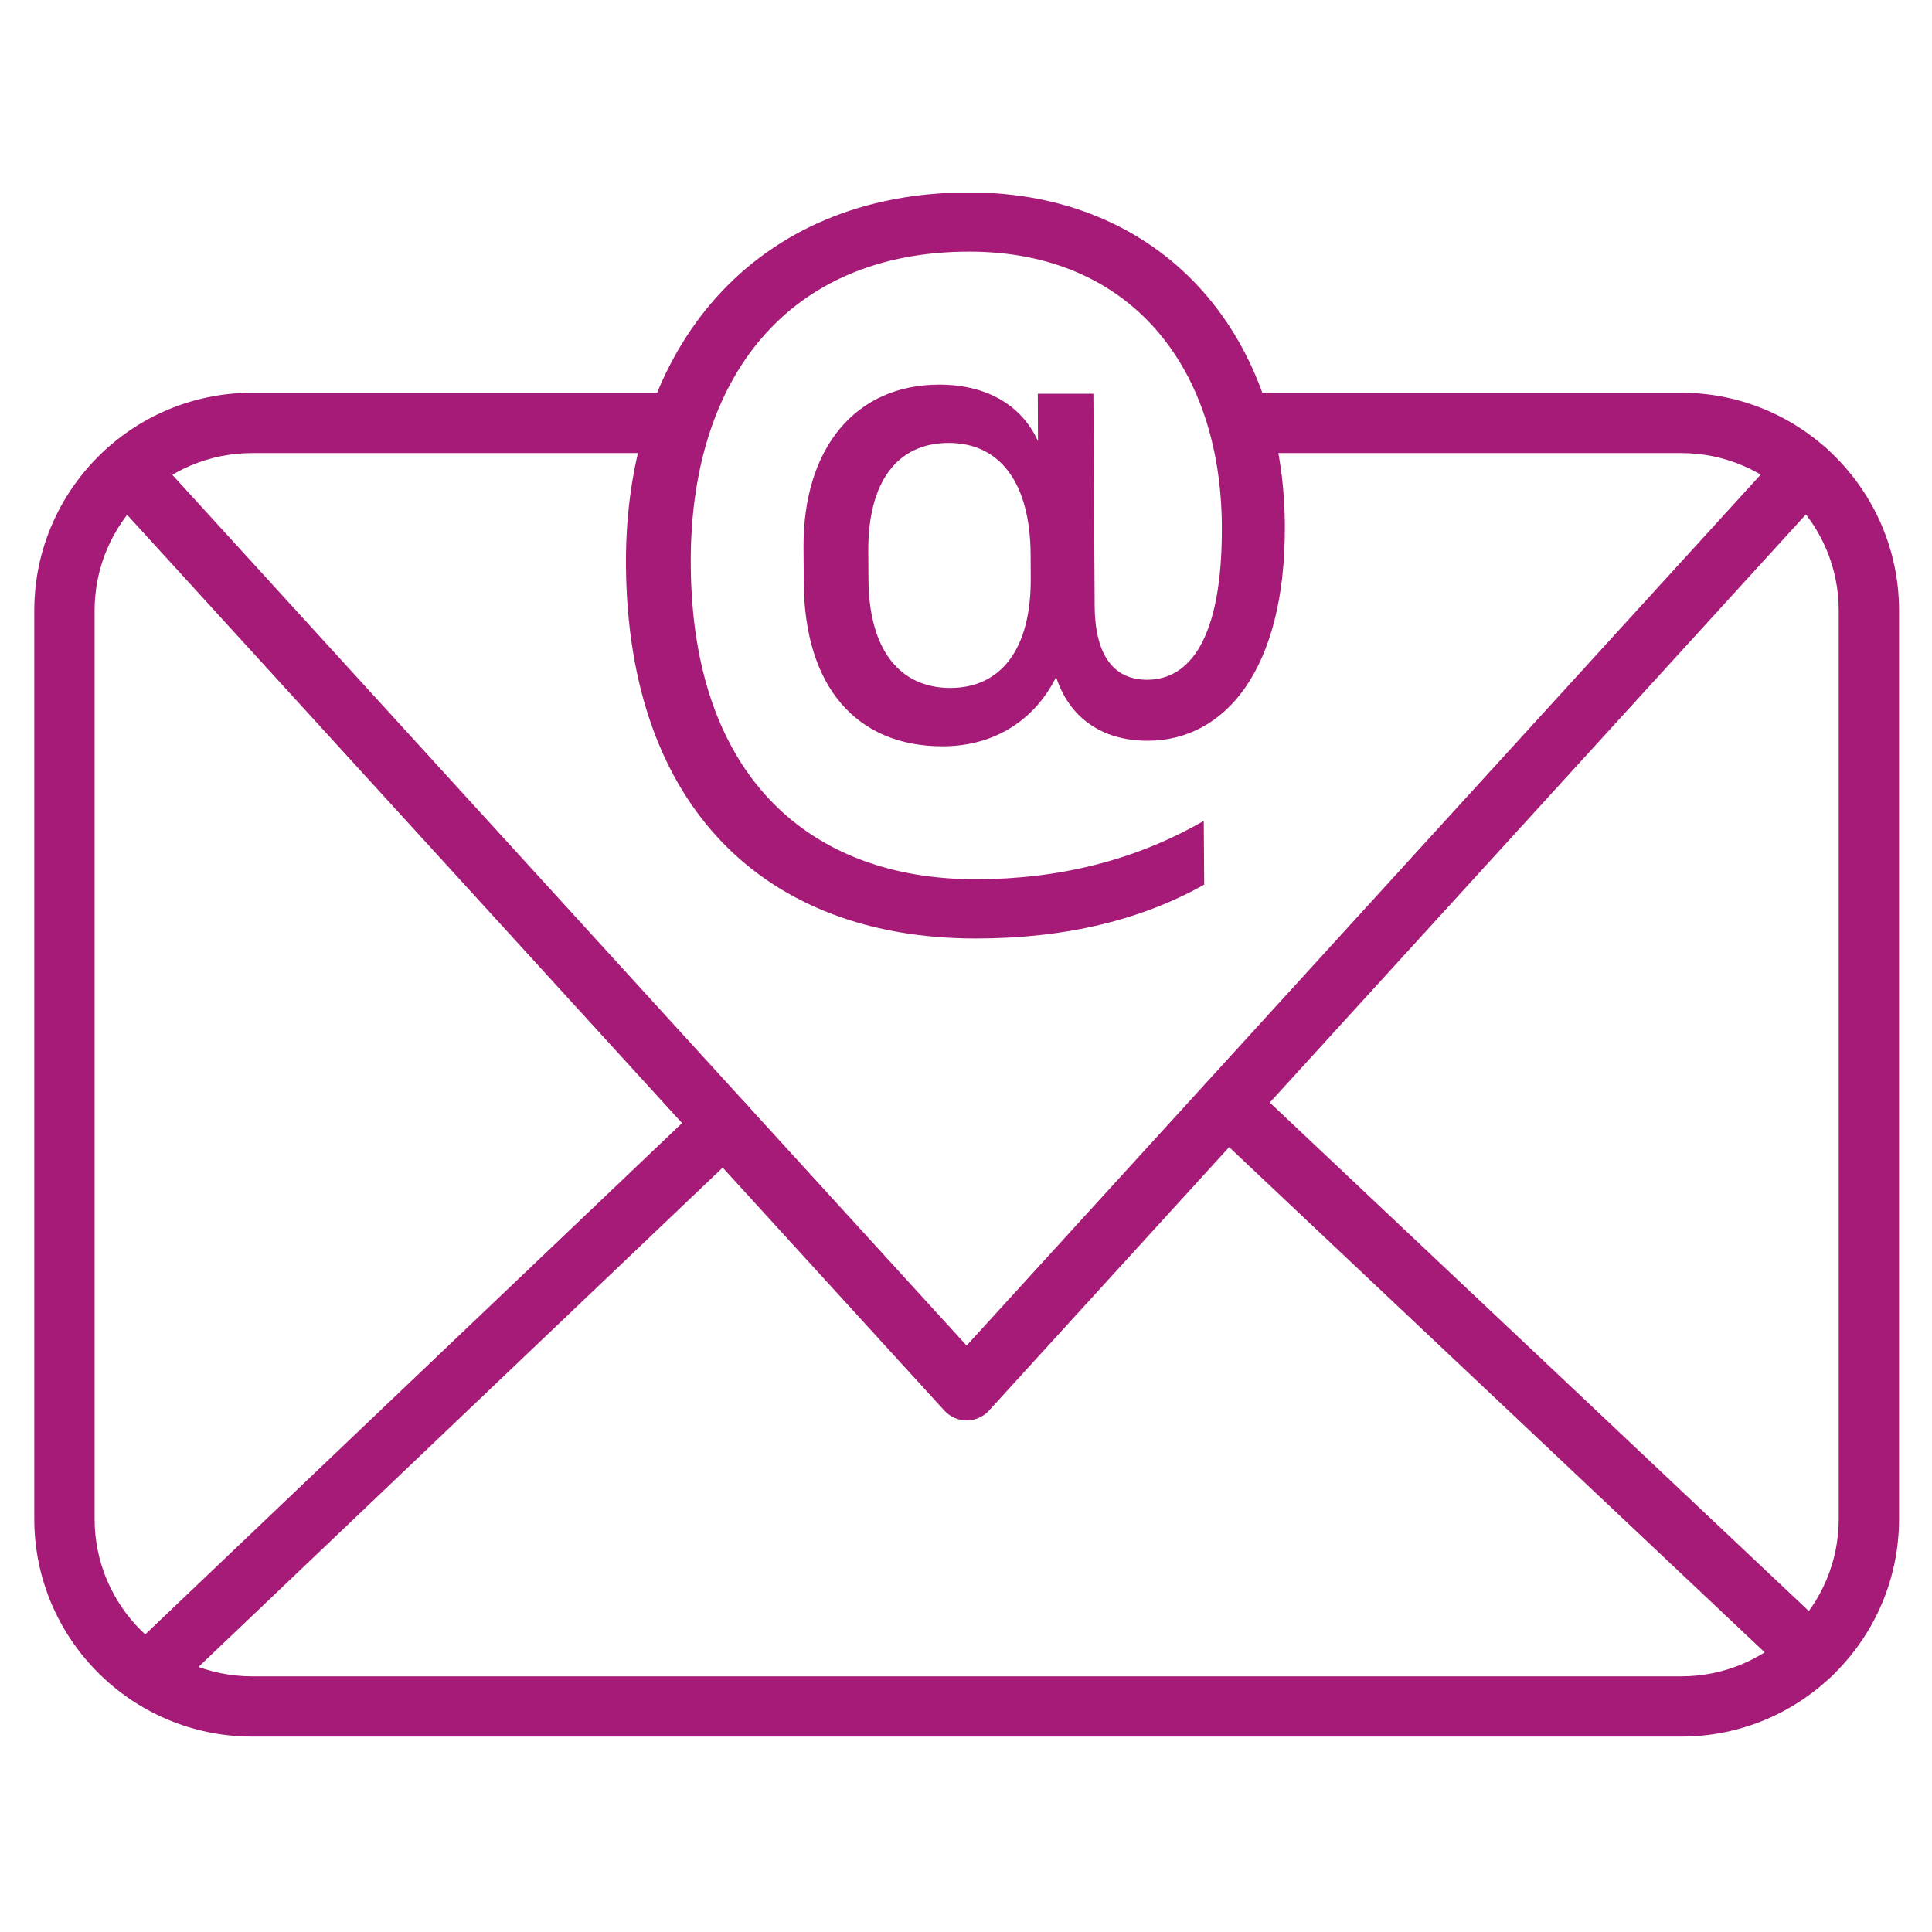 <?xml version="1.0" encoding="UTF-8"?>
<svg xmlns="http://www.w3.org/2000/svg" xmlns:xlink="http://www.w3.org/1999/xlink" width="112.5pt" height="112.5pt" viewBox="0 0 112.5 112.5" version="1.2">
<defs>
<clipPath id="clip1">
  <path d="M 1.539 22 L 111 22 L 111 101.25 L 1.539 101.25 Z M 1.539 22 "/>
</clipPath>
<clipPath id="clip2">
  <path d="M 36 11.25 L 75 11.25 L 75 55 L 36 55 Z M 36 11.25 "/>
</clipPath>
</defs>
<g id="surface1">
<g clip-path="url(#clip1)" clip-rule="nonzero">
<path style=" stroke:none;fill-rule:nonzero;fill:rgb(64.709%,10.59%,46.669%);fill-opacity:1;" d="M 97.898 101.121 L 14.68 101.121 C 7.688 101.121 1.996 95.438 1.996 88.445 L 1.996 35.551 C 1.996 28.559 7.688 22.871 14.68 22.871 L 39.07 22.871 C 40.039 22.871 40.828 23.66 40.828 24.629 C 40.828 25.594 40.039 26.383 39.07 26.383 L 14.68 26.383 C 9.625 26.383 5.508 30.492 5.508 35.551 L 5.508 88.445 C 5.508 93.5 9.625 97.613 14.68 97.613 L 97.898 97.613 C 102.957 97.613 107.07 93.5 107.07 88.445 L 107.07 35.551 C 107.07 30.496 102.957 26.383 97.898 26.383 L 73.645 26.383 C 72.676 26.383 71.887 25.594 71.887 24.629 C 71.887 23.66 72.676 22.871 73.645 22.871 L 97.898 22.871 C 104.891 22.871 110.582 28.559 110.582 35.551 L 110.582 88.445 C 110.582 95.438 104.891 101.121 97.898 101.121 Z M 97.898 101.121 "/>
</g>
<path style=" stroke:none;fill-rule:nonzero;fill:rgb(64.709%,10.59%,46.669%);fill-opacity:1;" d="M 56.289 82.711 C 55.797 82.711 55.324 82.504 54.992 82.141 L 6.133 28.586 C 5.48 27.871 5.531 26.758 6.246 26.105 C 6.965 25.453 8.074 25.508 8.73 26.219 L 56.285 78.352 L 103.836 26.199 C 104.484 25.48 105.598 25.43 106.316 26.082 C 107.031 26.734 107.086 27.844 106.43 28.559 L 57.59 82.137 C 57.254 82.504 56.781 82.711 56.289 82.711 Z M 56.289 82.711 "/>
<path style=" stroke:none;fill-rule:nonzero;fill:rgb(64.709%,10.59%,46.669%);fill-opacity:1;" d="M 8.574 99.242 C 8.109 99.242 7.648 99.059 7.301 98.699 C 6.633 97.996 6.66 96.887 7.359 96.215 L 40.961 64.211 C 41.66 63.539 42.773 63.566 43.441 64.266 C 44.109 64.969 44.086 66.078 43.383 66.75 L 9.785 98.754 C 9.441 99.078 9.008 99.242 8.574 99.242 Z M 8.574 99.242 "/>
<path style=" stroke:none;fill-rule:nonzero;fill:rgb(64.709%,10.59%,46.669%);fill-opacity:1;" d="M 105.441 98.086 C 105.008 98.086 104.574 97.926 104.234 97.609 L 70.277 65.574 C 69.574 64.906 69.539 63.797 70.207 63.094 C 70.871 62.387 71.984 62.355 72.688 63.02 L 106.645 95.055 C 107.352 95.723 107.383 96.832 106.719 97.535 C 106.371 97.902 105.91 98.086 105.441 98.086 Z M 105.441 98.086 "/>
<g clip-path="url(#clip2)" clip-rule="nonzero">
<path style=" stroke:none;fill-rule:nonzero;fill:rgb(64.709%,10.59%,46.669%);fill-opacity:1;" d="M 63.668 22.93 L 60.43 22.93 L 60.441 25.688 C 59.527 23.672 57.555 22.398 54.691 22.398 C 49.809 22.398 46.754 26.105 46.789 31.887 L 46.805 33.961 C 46.848 40.004 49.895 43.457 54.883 43.457 C 57.965 43.457 60.293 41.867 61.496 39.422 C 62.254 41.754 64.117 43.133 66.828 43.133 C 71.285 43.133 74.871 39.051 74.816 30.566 C 74.738 19.316 67.57 11.203 56.426 11.203 C 44.051 11.203 36.367 20.113 36.449 32.898 C 36.543 47.004 44.559 54.648 56.816 54.648 C 62.129 54.648 66.527 53.531 70.121 51.512 L 70.094 47.801 C 66.129 50.086 61.68 51.199 56.793 51.199 C 47.242 51.199 40.297 45.309 40.223 32.898 C 40.141 21.969 45.934 14.652 56.441 14.652 C 65.84 14.652 71.086 21.387 71.148 30.613 C 71.188 37.246 69.242 39.582 66.797 39.582 C 64.996 39.582 63.766 38.359 63.742 35.285 Z M 60.02 33.641 C 60.051 37.836 58.258 40.059 55.336 40.059 C 52.422 40.059 50.598 37.883 50.57 33.746 L 50.559 32.102 C 50.539 28.02 52.27 25.793 55.246 25.793 C 58.273 25.793 59.984 28.18 60.012 32.262 Z M 60.02 33.641 "/>
</g>
</g>
</svg>
